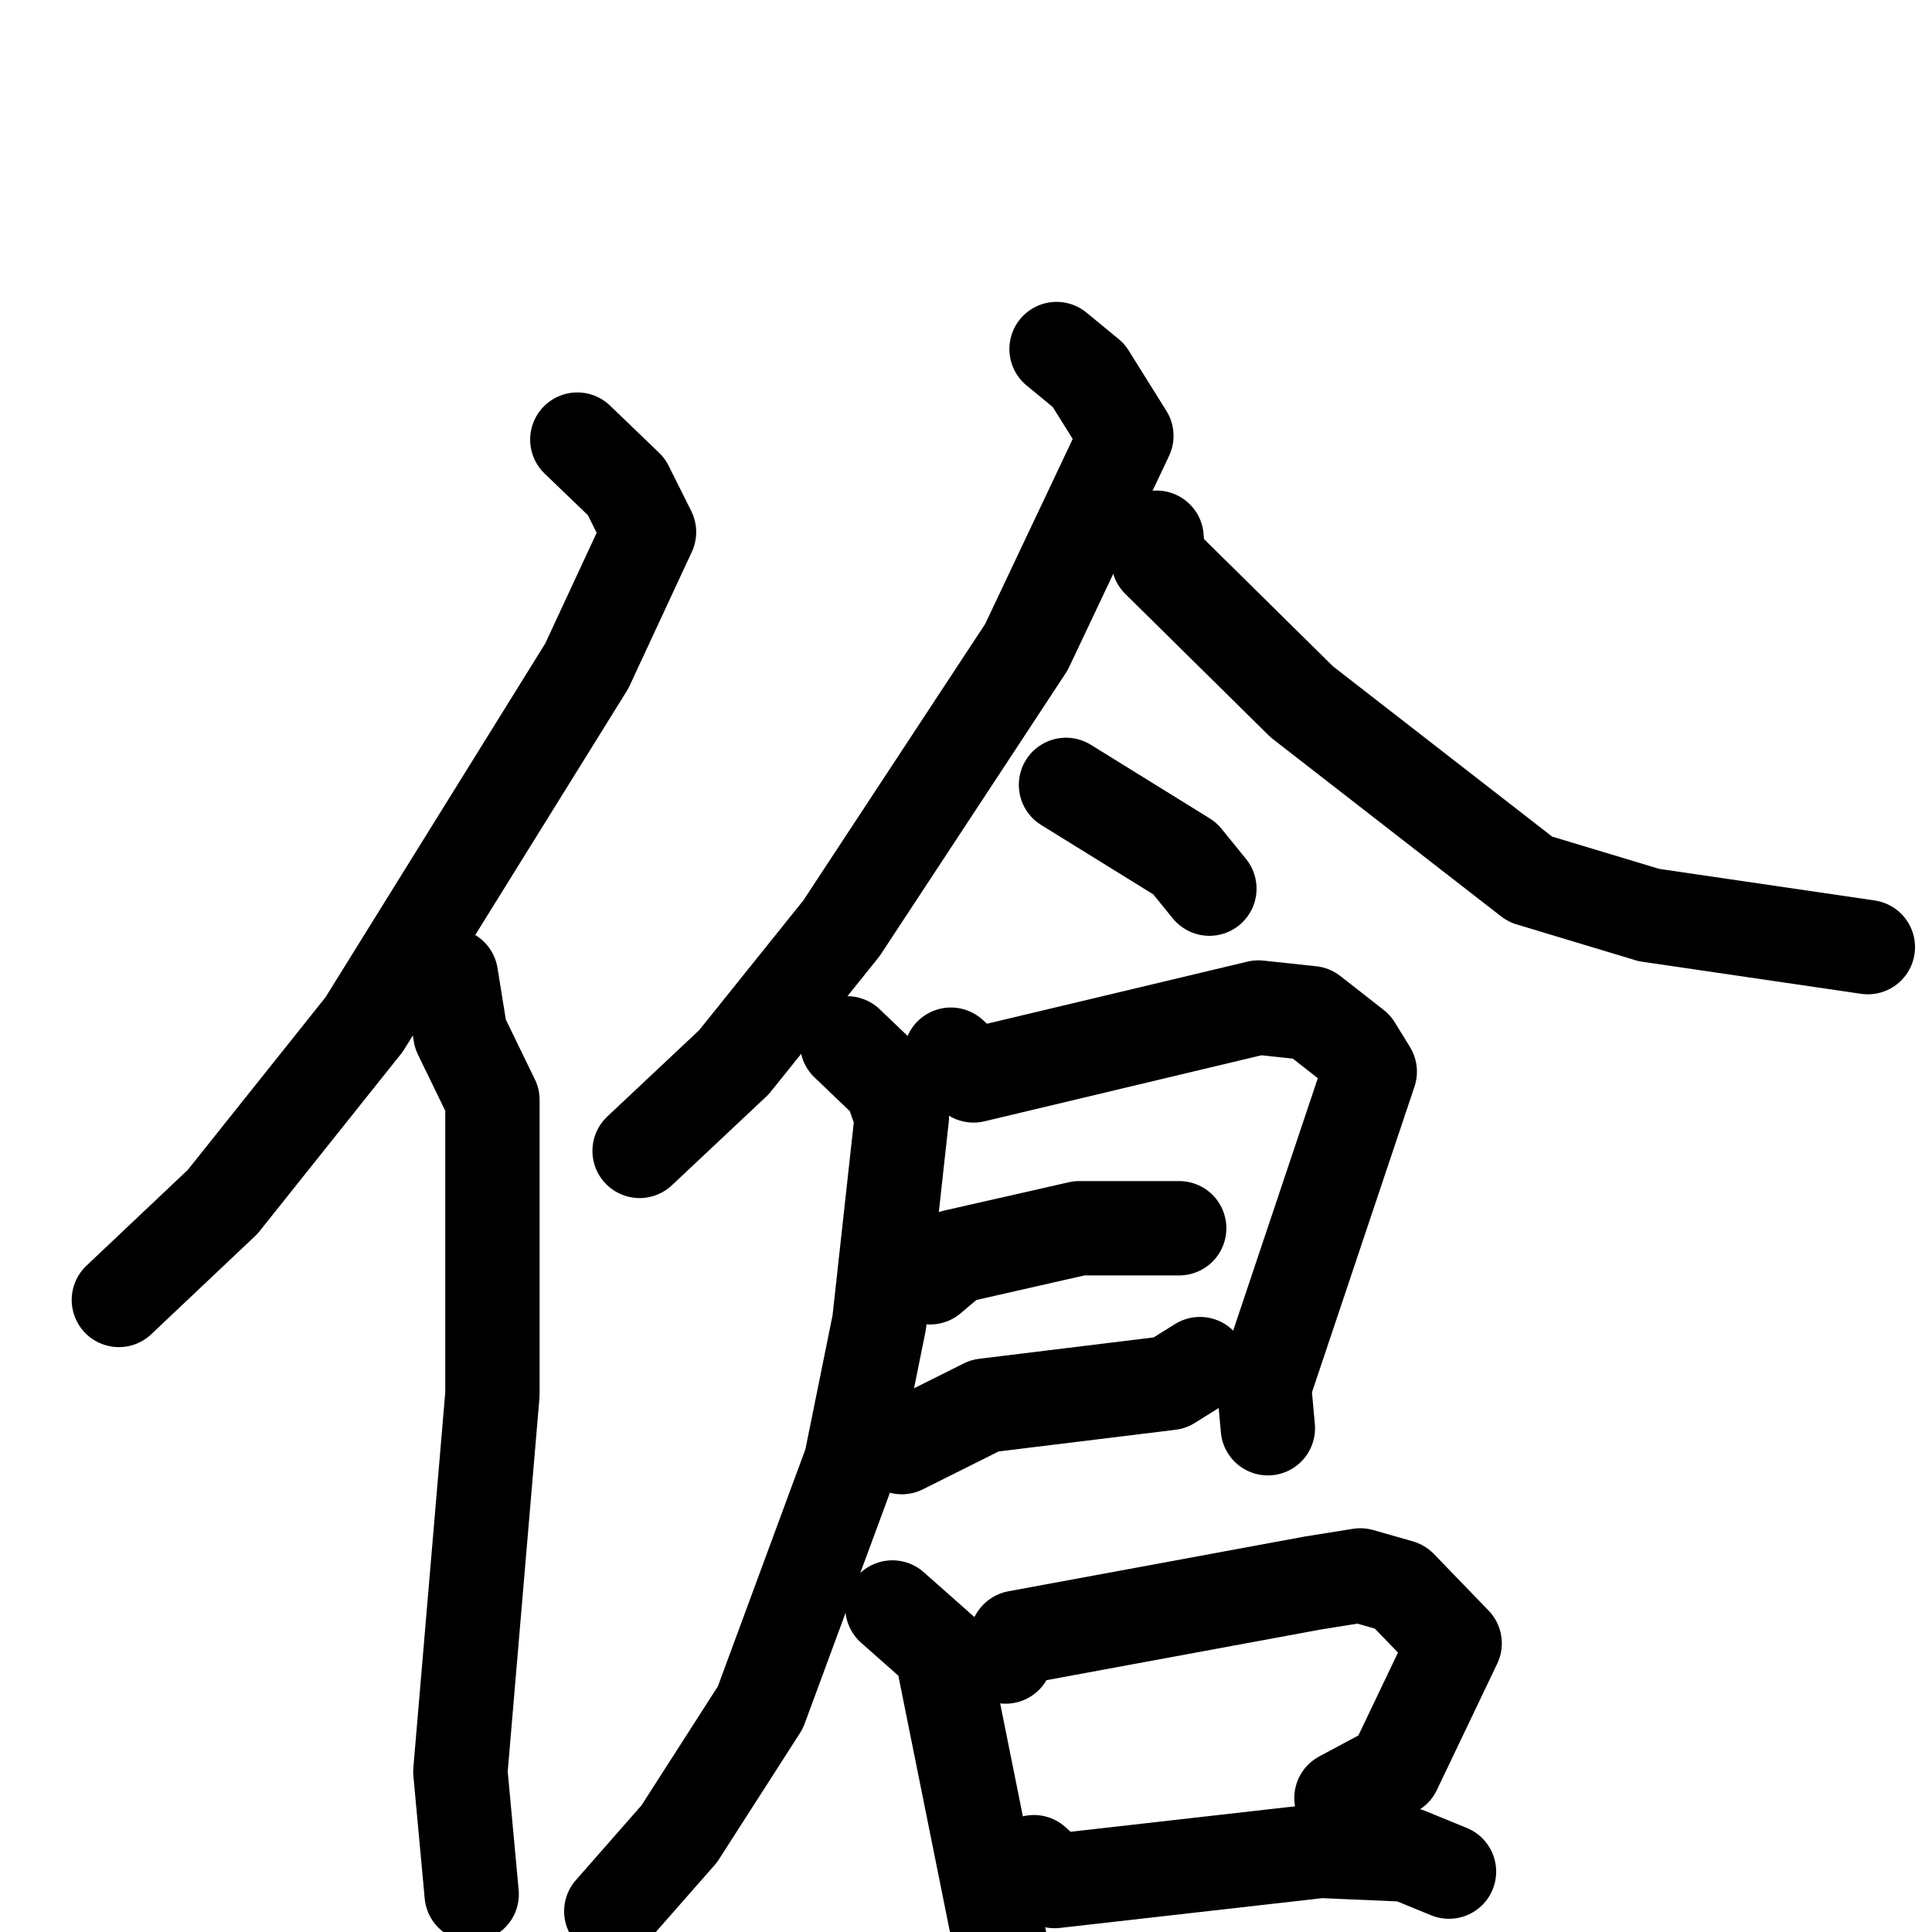 <svg xmlns="http://www.w3.org/2000/svg" viewBox="0 0 1024 1024">
  <g style="fill:none;stroke:#000000;stroke-width:50;stroke-linecap:round;stroke-linejoin:round;" transform="scale(1, 1) translate(0, 0)">
    <path d="M 306.0,233.0 L 332.0,258.0 L 344.0,282.0 L 311.0,353.0 L 193.0,543.0 L 118.0,637.0 L 63.0,689.0"/>
    <path d="M 239.0,517.0 L 244.0,548.0 L 261.0,583.0 L 261.0,739.0 L 244.0,939.0 L 250.0,1004.0"/>
    <path d="M 560.0,185.0 L 577.0,199.0 L 597.0,231.0 L 544.0,343.0 L 446.0,492.0 L 389.0,563.0 L 339.0,610.0"/>
    <path d="M 613.0,285.0 L 614.0,297.0 L 690.0,372.0 L 811.0,466.0 L 874.0,485.0 L 990.0,502.0"/>
    <path d="M 565.0,416.0 L 628.0,455.0 L 641.0,471.0"/>
    <path d="M 504.0,559.0 L 516.0,570.0 L 667.0,534.0 L 695.0,537.0 L 718.0,555.0 L 726.0,568.0 L 670.0,735.0 L 672.0,757.0"/>
    <path d="M 493.0,677.0 L 506.0,666.0 L 572.0,651.0 L 625.0,651.0"/>
    <path d="M 478.0,767.0 L 522.0,745.0 L 620.0,733.0 L 636.0,723.0"/>
    <path d="M 449.0,553.0 L 472.0,575.0 L 478.0,592.0 L 466.0,701.0 L 451.0,775.0 L 403.0,905.0 L 360.0,972.0 L 324.0,1013.0"/>
    <path d="M 473.0,852.0 L 499.0,875.0 L 532.0,1039.0"/>
    <path d="M 533.0,878.0 L 539.0,868.0 L 696.0,839.0 L 721.0,835.0 L 742.0,841.0 L 771.0,871.0 L 739.0,938.0 L 711.0,953.0"/>
    <path d="M 548.0,987.0 L 559.0,997.0 L 700.0,981.0 L 746.0,983.0 L 768.0,992.0"/>
  </g>
</svg>
